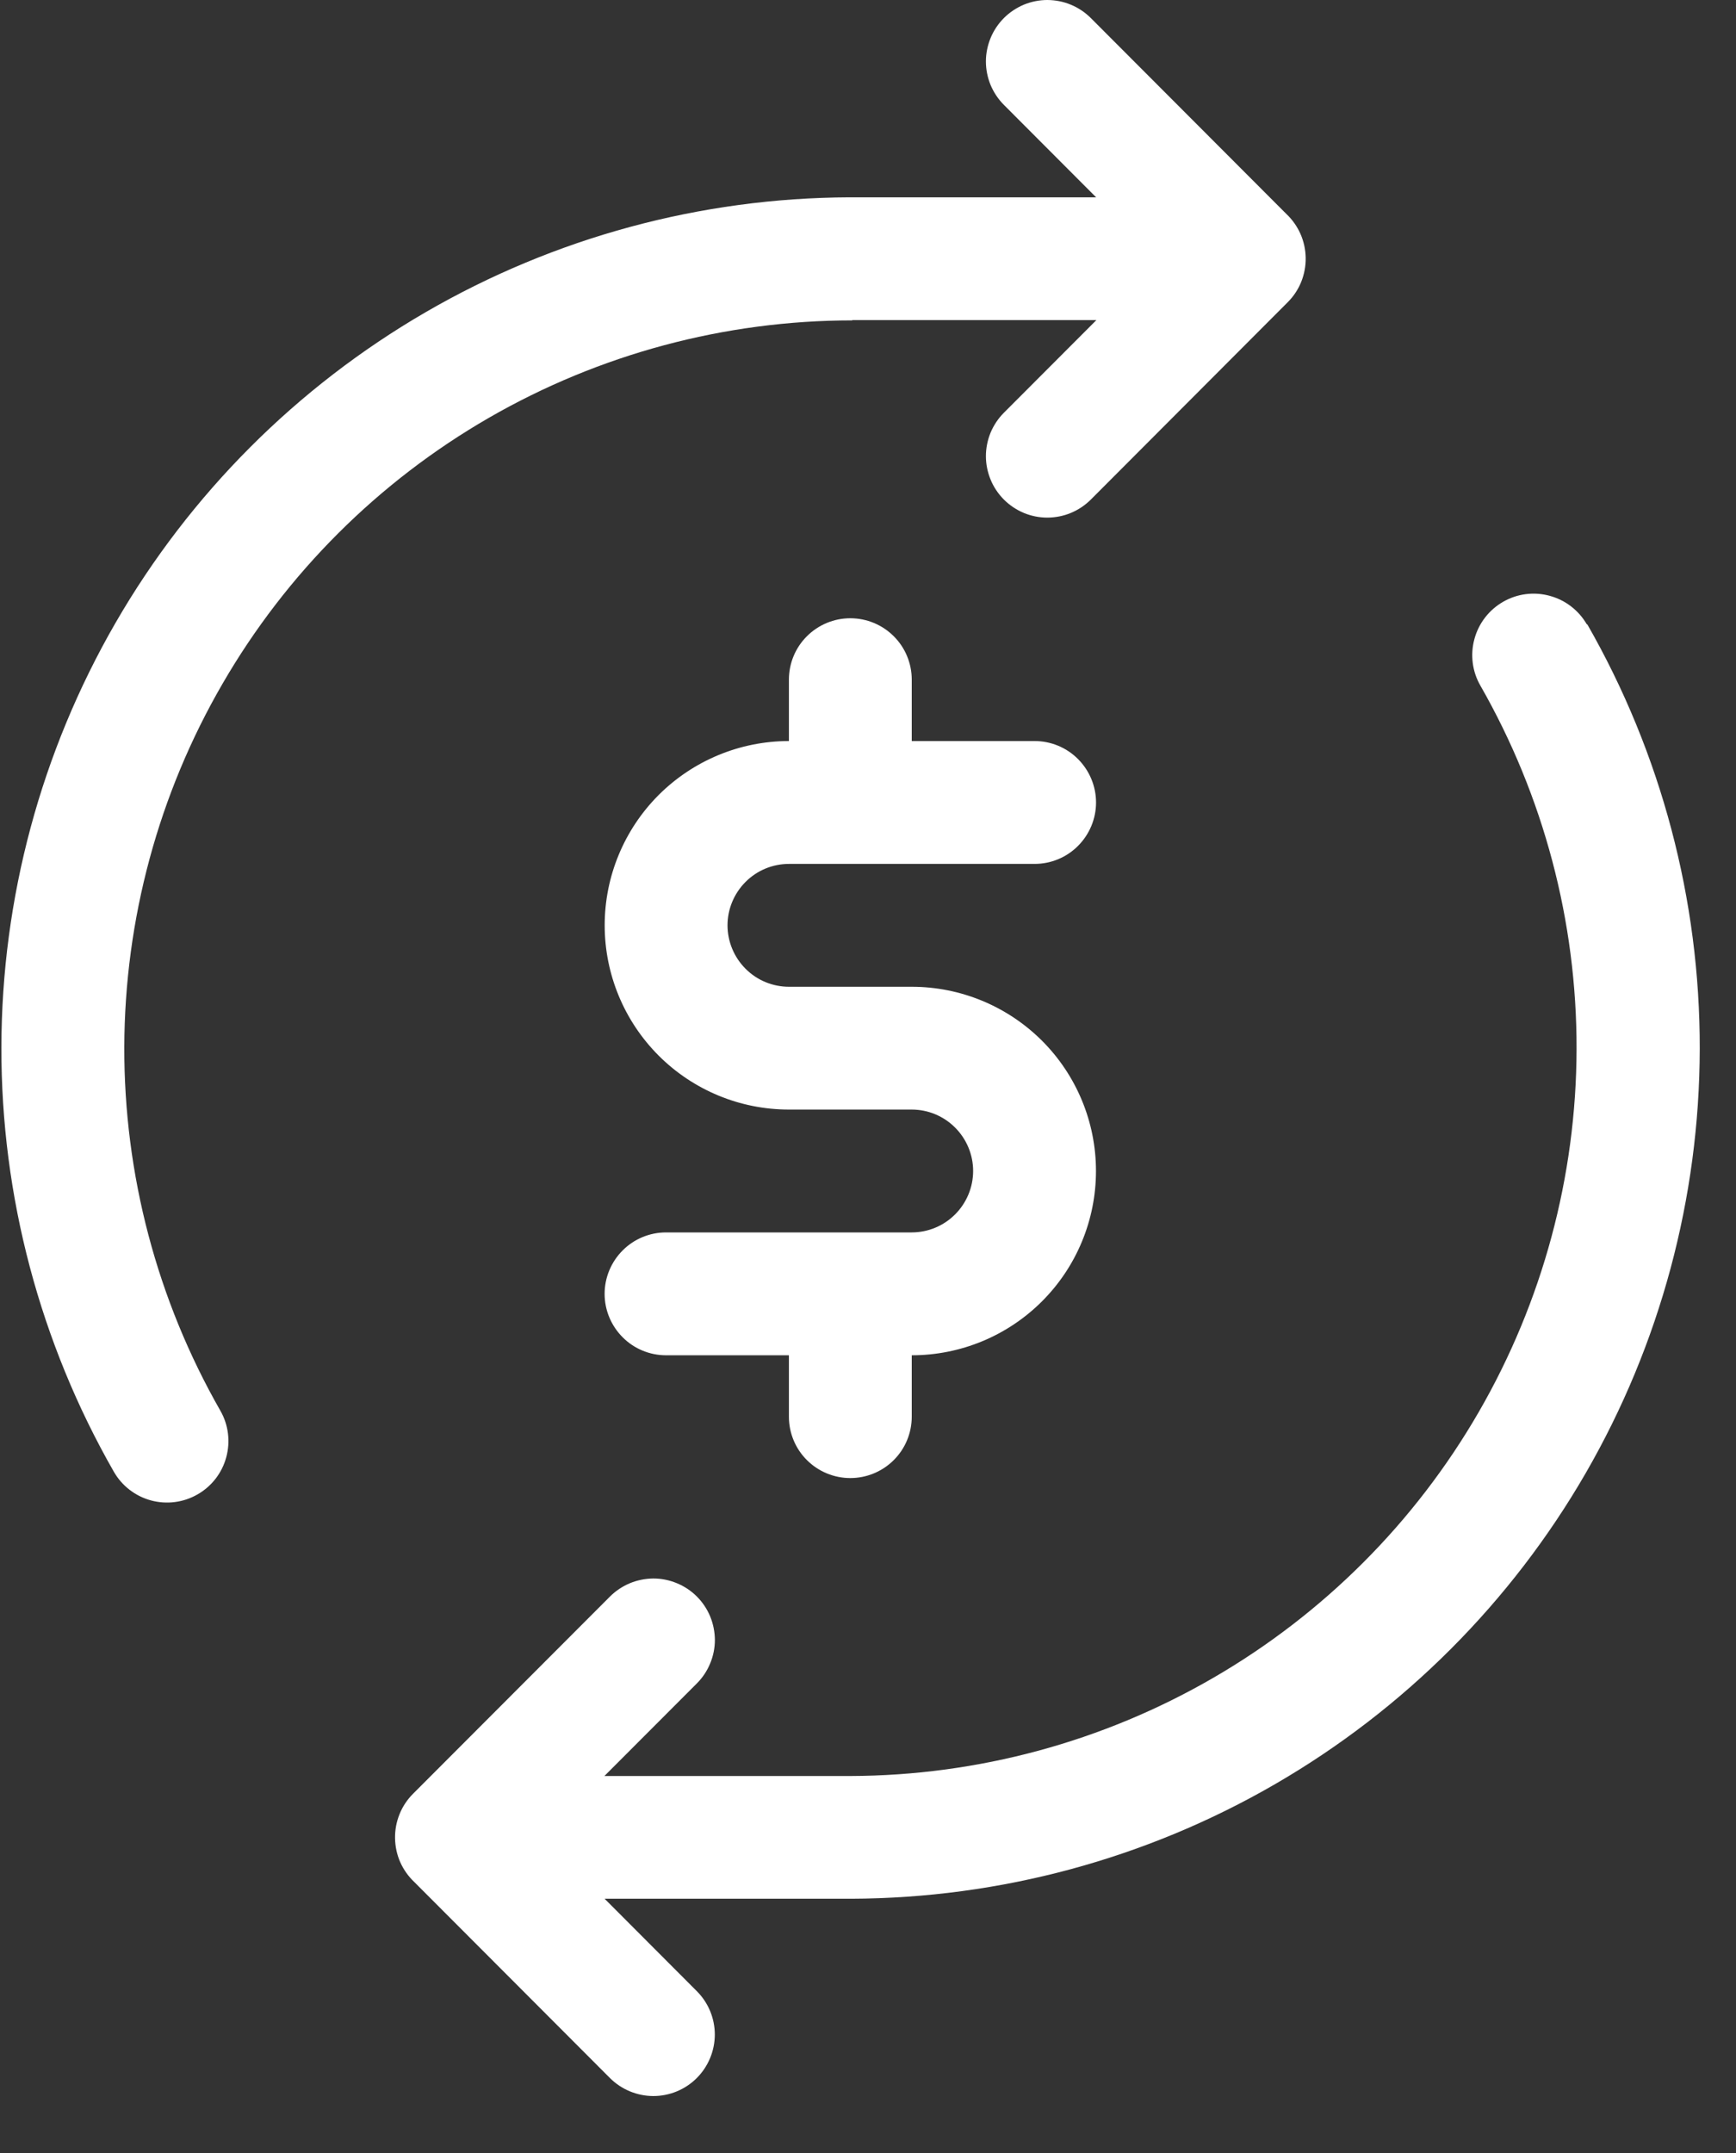 <svg width="25" height="31" viewBox="0 0 25 31" fill="none" xmlns="http://www.w3.org/2000/svg">
<rect x="0" y="0" width="25" height="31" fill="#333333" stroke="none"/>
<g clip-path="url(#clip0_1_201)">
<path d="M12.272 4.609H15.789L14.457 5.943C14.375 6.025 14.31 6.123 14.265 6.23C14.221 6.338 14.198 6.453 14.198 6.569C14.198 6.685 14.222 6.8 14.266 6.907C14.31 7.014 14.376 7.112 14.458 7.194C14.54 7.276 14.638 7.341 14.745 7.386C14.852 7.43 14.967 7.453 15.084 7.453C15.2 7.452 15.315 7.43 15.422 7.385C15.53 7.34 15.627 7.275 15.709 7.193L18.545 4.351C18.629 4.267 18.695 4.167 18.739 4.058C18.783 3.948 18.805 3.83 18.803 3.712C18.801 3.593 18.776 3.477 18.728 3.368C18.68 3.26 18.611 3.162 18.525 3.081L15.709 0.26C15.627 0.178 15.53 0.113 15.422 0.068C15.315 0.023 15.2 0.001 15.084 0C14.967 0 14.852 0.023 14.745 0.067C14.638 0.112 14.54 0.177 14.458 0.259C14.376 0.341 14.31 0.439 14.266 0.546C14.222 0.653 14.198 0.768 14.198 0.884C14.198 1 14.221 1.116 14.265 1.223C14.31 1.33 14.375 1.428 14.457 1.51L15.785 2.841H12.234C10.09 2.849 7.985 3.419 6.13 4.495C4.275 5.571 2.734 7.114 1.662 8.971C0.59 10.829 0.024 12.934 0.02 15.079C0.016 17.223 0.575 19.331 1.64 21.192C1.757 21.395 1.949 21.543 2.175 21.604C2.401 21.665 2.642 21.634 2.845 21.517C3.048 21.401 3.197 21.209 3.258 20.983C3.32 20.757 3.29 20.516 3.174 20.313C2.262 18.718 1.785 16.912 1.79 15.074C1.796 13.237 2.283 11.433 3.205 9.844C4.126 8.254 5.449 6.934 7.04 6.016C8.632 5.098 10.437 4.614 12.274 4.613L12.272 4.609Z" fill="white"/>
<path d="M22.853 8.992C22.736 8.789 22.544 8.64 22.317 8.579C22.091 8.517 21.849 8.548 21.646 8.665C21.443 8.782 21.294 8.974 21.233 9.201C21.171 9.427 21.202 9.669 21.319 9.872C22.23 11.465 22.708 13.269 22.704 15.104C22.7 16.939 22.214 18.741 21.296 20.33C20.378 21.919 19.059 23.239 17.471 24.159C15.883 25.079 14.082 25.566 12.247 25.572H8.704L10.036 24.238C10.118 24.156 10.183 24.058 10.227 23.951C10.272 23.843 10.295 23.728 10.295 23.612C10.294 23.496 10.271 23.381 10.227 23.274C10.182 23.166 10.117 23.069 10.035 22.987C9.953 22.905 9.855 22.84 9.748 22.796C9.64 22.751 9.525 22.728 9.409 22.728C9.293 22.729 9.178 22.752 9.071 22.796C8.964 22.841 8.866 22.906 8.784 22.988L5.947 25.829C5.863 25.913 5.797 26.013 5.753 26.123C5.709 26.233 5.687 26.35 5.689 26.469C5.691 26.587 5.716 26.704 5.764 26.813C5.812 26.921 5.882 27.019 5.968 27.1L8.783 29.92C8.949 30.086 9.174 30.179 9.408 30.18C9.643 30.18 9.868 30.087 10.034 29.921C10.2 29.755 10.293 29.53 10.294 29.296C10.294 29.061 10.201 28.836 10.035 28.67L8.707 27.339H12.257C14.402 27.332 16.508 26.763 18.364 25.688C20.22 24.613 21.762 23.069 22.835 21.212C23.908 19.354 24.474 17.247 24.478 15.102C24.482 12.957 23.923 10.848 22.857 8.987L22.853 8.992Z" fill="white"/>
<path d="M11.362 12.439H14.899C15.134 12.439 15.359 12.346 15.524 12.18C15.69 12.014 15.784 11.789 15.784 11.555C15.784 11.32 15.69 11.095 15.524 10.929C15.359 10.763 15.134 10.67 14.899 10.67H13.13V9.786C13.13 9.551 13.037 9.326 12.871 9.161C12.705 8.995 12.48 8.902 12.245 8.902C12.011 8.902 11.786 8.995 11.62 9.161C11.454 9.326 11.361 9.551 11.361 9.786V10.67C10.657 10.67 9.983 10.95 9.485 11.447C8.988 11.945 8.708 12.619 8.708 13.323C8.708 14.027 8.988 14.701 9.485 15.199C9.983 15.697 10.657 15.976 11.361 15.976H13.129C13.364 15.976 13.588 16.069 13.754 16.235C13.92 16.401 14.014 16.626 14.014 16.86C14.014 17.095 13.92 17.32 13.754 17.486C13.588 17.652 13.364 17.745 13.129 17.745H9.592C9.357 17.745 9.132 17.838 8.967 18.004C8.801 18.17 8.707 18.395 8.707 18.63C8.707 18.864 8.801 19.089 8.967 19.255C9.132 19.421 9.357 19.514 9.592 19.514H11.361V20.398C11.361 20.633 11.454 20.858 11.62 21.023C11.786 21.189 12.011 21.282 12.245 21.282C12.48 21.282 12.705 21.189 12.871 21.023C13.037 20.858 13.13 20.633 13.13 20.398V19.514C13.834 19.514 14.508 19.235 15.006 18.737C15.504 18.239 15.783 17.565 15.783 16.861C15.783 16.157 15.504 15.483 15.006 14.985C14.508 14.488 13.834 14.208 13.13 14.208H11.362C11.127 14.208 10.902 14.115 10.737 13.949C10.571 13.783 10.477 13.558 10.477 13.323C10.477 13.089 10.571 12.864 10.737 12.698C10.902 12.532 11.127 12.439 11.362 12.439Z" fill="white"/>
</g>
<defs>
<clipPath id="clip0_1_201">
<rect width="24.492" height="30.183" fill="white"/>
</clipPath>
</defs>
</svg>
